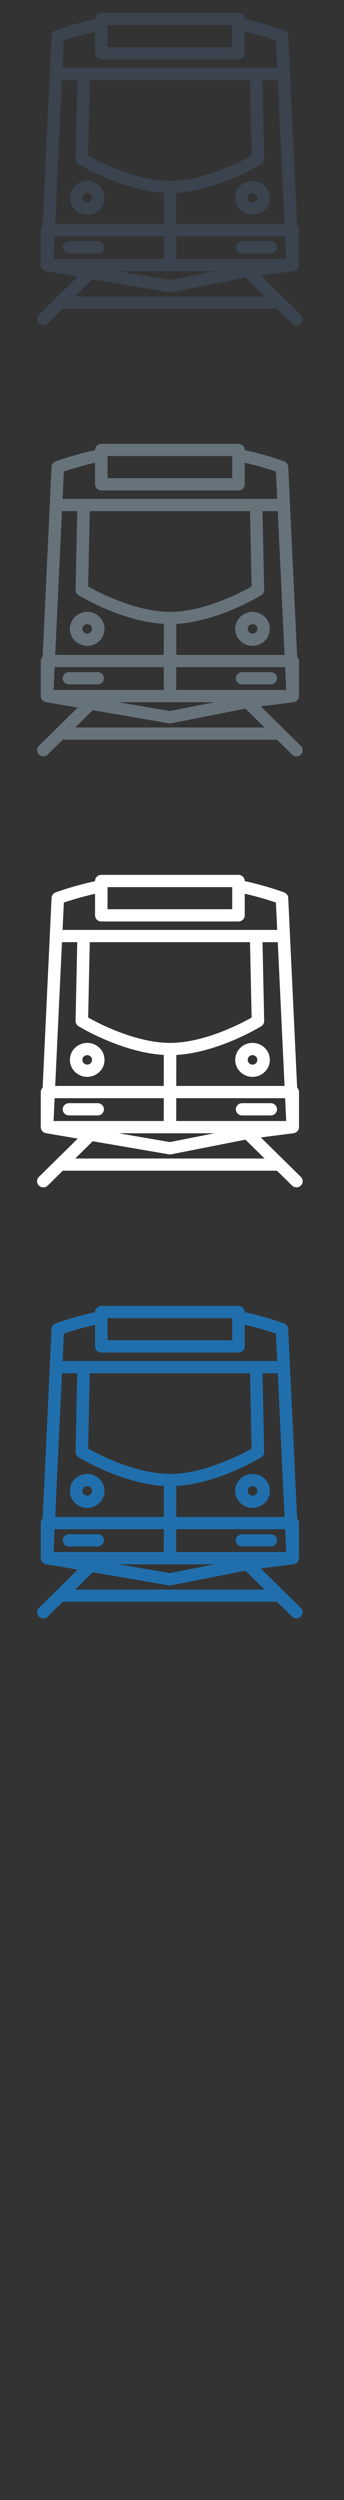 <svg width="32" height="232" viewBox="0 0 32 232" xmlns="http://www.w3.org/2000/svg" xmlns:sketch="http://www.bohemiancoding.com/sketch/ns"><rect x="0" y="0" width="32" height="232" fill="#333333" stroke="none"/><title>tram</title><desc>Created with Sketch.</desc><g sketch:type="MSPage" fill="none"><path d="M27.987 29.22l-3.725-3.665 3.047-.392.023-.005.039-.009.074-.023.028-.012.077-.042.019-.012.078-.065.005-.004.002-.002c.1-.102.161-.24.161-.391v-3.255c0-.159-.067-.302-.174-.405l-.831-17.614c-.011-.224-.155-.42-.368-.503-.062-.024-1.469-.563-3.677-1.057v-.008c0-.314-.26-.568-.581-.568h-12.761c-.32 0-.581.255-.581.568v.015c-2.205.492-3.613 1.026-3.676 1.049-.214.082-.358.279-.369.504l-.831 17.614c-.106.103-.174.247-.174.405v3.255c0 .15.061.285.159.388l.004.005.006.005.075.063.016.011.081.044.02.01.086.026.023.006.01.003 2.958.508-3.612 3.553c-.226.223-.225.583.002.804.113.11.261.165.409.165.149 0 .298-.055.412-.168l1.399-1.377h19.925l1.4 1.377c.113.112.262.168.411.168.148 0 .296-.055.409-.165.228-.221.229-.581.002-.804zm-22.222-21.787h1.421l-.155 7.306c-.005.2.1.388.273.494.171.104 4.052 2.442 7.934 2.665l-.004 2.877h-10.1l.63-13.343zm17.493 0l.148 6.998c-.986.556-4.418 2.349-7.586 2.349-3.169 0-6.627-1.795-7.62-2.35l.149-6.997h14.909zm-18.276 16.598l.1-2.119h10.153l-.003 2.119h-10.25zm11.414-2.119h10.128l.1 2.119h-10.231l.003-2.119zm10.074-1.136h-10.073l.004-2.877c3.881-.222 7.731-2.562 7.902-2.666.172-.107.276-.294.271-.493l-.155-7.306h1.421l.63 13.343zm-6.517 4.392l-4.148.817-4.762-.817h8.91zm-9.95-22.842h11.6v2.051h-11.6v-2.051zm-1.161.614v2.006c0 .314.26.568.581.568h12.761c.32 0 .581-.255.581-.568v-2.012c1.368.318 2.396.648 2.903.822l.119 2.542h-19.968l.12-2.541c.506-.172 1.536-.5 2.903-.817zm-1.847 24.57l1.63-1.603 7.087 1.216.101.009.114-.012 6.906-1.36 1.779 1.75h-17.616zm18.194-5.134h-2.669c-.321 0-.581.254-.581.568 0 .314.259.568.581.568h2.669c.32 0 .581-.255.581-.568 0-.314-.26-.568-.581-.568zm-16.103 0h-2.67c-.32 0-.58.254-.58.568 0 .314.259.568.58.568h2.67c.32 0 .581-.255.581-.568 0-.314-.26-.568-.581-.568zm12.795-4.019c0 .869.722 1.576 1.61 1.576.887 0 1.609-.707 1.609-1.576 0-.869-.722-1.576-1.609-1.576-.888 0-1.61.707-1.61 1.576zm2.059 0c0 .242-.202.44-.449.44-.248 0-.449-.198-.449-.44s.201-.44.449-.44c.247 0 .449.198.449.44zm-15.827-1.576c-.888 0-1.61.707-1.61 1.576 0 .869.722 1.576 1.61 1.576.887 0 1.609-.707 1.609-1.576 0-.869-.722-1.576-1.609-1.576zm0 2.015c-.248 0-.449-.198-.449-.44s.201-.44.449-.44c.247 0 .448.198.448.44s-.201.44-.448.44z" fill="#3A434E" sketch:type="MSShapeGroup"/><path d="M27.987 69.22l-3.725-3.665 3.047-.392.023-.005.039-.009.074-.023.028-.012.077-.042.019-.012.078-.065.005-.004.002-.002c.1-.102.161-.24.161-.391v-3.255c0-.159-.067-.302-.174-.405l-.831-17.614c-.011-.224-.155-.42-.368-.503-.062-.024-1.469-.563-3.677-1.057v-.008c0-.314-.26-.568-.581-.568h-12.761c-.32 0-.581.255-.581.568v.014c-2.205.492-3.613 1.026-3.676 1.049-.214.082-.358.279-.369.504l-.831 17.614c-.106.103-.174.247-.174.405v3.255c0 .15.061.285.159.388l.004.005.006.005.075.063.016.011.081.043.02.01.086.026.023.006.01.003 2.958.507-3.612 3.553c-.226.223-.225.583.002.804.113.11.261.165.409.165.149 0 .298-.055.412-.168l1.399-1.377h19.925l1.4 1.377c.113.112.262.168.411.168.148 0 .296-.055.409-.165.228-.221.229-.581.002-.804zm-22.222-21.787h1.421l-.155 7.306c-.005.2.1.388.273.494.171.104 4.052 2.442 7.934 2.665l-.004 2.877h-10.1l.63-13.343zm17.493 0l.148 6.998c-.986.556-4.418 2.349-7.586 2.349-3.169 0-6.627-1.795-7.62-2.35l.149-6.997h14.909zm-18.276 16.598l.1-2.119h10.153l-.003 2.119h-10.25zm11.414-2.119h10.128l.1 2.119h-10.231l.003-2.119zm10.074-1.136h-10.073l.004-2.877c3.881-.222 7.731-2.562 7.902-2.666.172-.107.276-.294.271-.493l-.155-7.306h1.421l.63 13.343zm-6.517 4.392l-4.148.817-4.762-.817h8.91zm-9.95-22.842h11.6v2.051h-11.6v-2.051zm-1.161.614v2.006c0 .314.26.568.581.568h12.761c.32 0 .581-.255.581-.568v-2.012c1.368.318 2.396.648 2.903.822l.119 2.542h-19.968l.12-2.541c.506-.172 1.536-.5 2.903-.817zm-1.847 24.57l1.63-1.603 7.087 1.216.101.009.114-.012 6.906-1.36 1.779 1.75h-17.616zm18.194-5.134h-2.669c-.321 0-.581.254-.581.568 0 .314.259.568.581.568h2.669c.32 0 .581-.255.581-.568 0-.314-.26-.568-.581-.568zm-16.103 0h-2.67c-.32 0-.58.254-.58.568 0 .314.259.568.58.568h2.67c.32 0 .581-.255.581-.568 0-.314-.26-.568-.581-.568zm12.795-4.019c0 .869.722 1.576 1.61 1.576.887 0 1.609-.707 1.609-1.576 0-.869-.722-1.576-1.609-1.576-.888 0-1.61.707-1.61 1.576zm2.059 0c0 .242-.202.44-.449.44-.248 0-.449-.198-.449-.44s.201-.44.449-.44c.247 0 .449.198.449.44zm-15.827-1.576c-.888 0-1.61.707-1.61 1.576 0 .869.722 1.576 1.61 1.576.887 0 1.609-.707 1.609-1.576 0-.869-.722-1.576-1.609-1.576zm0 2.016c-.248 0-.449-.198-.449-.44s.201-.44.449-.44c.247 0 .448.198.448.44s-.201.44-.448.44z" fill="#67737B" sketch:type="MSShapeGroup"/><path d="M27.987 109.22l-3.725-3.665 3.047-.392.023-.005.039-.009.074-.023.028-.012.077-.042.019-.012.078-.065.005-.004.002-.002c.1-.102.161-.24.161-.391v-3.255c0-.159-.067-.302-.174-.405l-.831-17.614c-.011-.224-.155-.421-.368-.503-.062-.024-1.469-.563-3.677-1.057v-.008c0-.314-.26-.568-.581-.568h-12.761c-.32 0-.581.255-.581.568v.014c-2.205.492-3.613 1.026-3.676 1.049-.214.082-.358.279-.369.504l-.831 17.614c-.106.103-.174.246-.174.405v3.255c0 .15.061.285.159.388l.004.005.006.005.075.063.016.011.081.043.02.01.086.026.023.006.01.003 2.958.507-3.612 3.553c-.226.223-.225.583.002.804.113.11.261.165.409.165.149 0 .298-.055.412-.168l1.399-1.377h19.925l1.4 1.377c.113.112.262.168.411.168.148 0 .296-.055.409-.165.228-.221.229-.581.002-.804zm-22.222-21.787h1.421l-.155 7.306c-.005.2.1.388.273.494.171.104 4.052 2.442 7.934 2.665l-.004 2.877h-10.1l.63-13.343zm17.493 0l.148 6.998c-.986.556-4.418 2.349-7.586 2.349-3.169 0-6.627-1.795-7.62-2.35l.149-6.997h14.909zm-18.276 16.598l.1-2.119h10.153l-.003 2.119h-10.25zm11.414-2.119h10.128l.1 2.119h-10.231l.003-2.119zm10.074-1.136h-10.073l.004-2.877c3.881-.222 7.731-2.562 7.902-2.666.172-.107.276-.294.271-.493l-.155-7.306h1.421l.63 13.343zm-6.517 4.392l-4.148.817-4.762-.817h8.91zm-9.95-22.842h11.6v2.051h-11.6v-2.051zm-1.161.614v2.006c0 .314.26.568.581.568h12.761c.32 0 .581-.255.581-.568v-2.012c1.368.318 2.396.648 2.903.822l.119 2.542h-19.968l.12-2.541c.506-.172 1.536-.5 2.903-.817zm-1.847 24.57l1.63-1.603 7.087 1.216.101.009.114-.012 6.906-1.36 1.779 1.75h-17.616zm18.194-5.134h-2.669c-.321 0-.581.254-.581.568 0 .314.259.568.581.568h2.669c.32 0 .581-.255.581-.568 0-.314-.26-.568-.581-.568zm-16.103 0h-2.67c-.32 0-.58.254-.58.568 0 .314.259.568.58.568h2.67c.32 0 .581-.255.581-.568 0-.314-.26-.568-.581-.568zm12.795-4.019c0 .869.722 1.576 1.61 1.576.887 0 1.609-.707 1.609-1.576 0-.869-.722-1.576-1.609-1.576-.888 0-1.61.707-1.61 1.576zm2.059 0c0 .242-.202.44-.449.44-.248 0-.449-.198-.449-.44s.201-.44.449-.44c.247 0 .449.198.449.44zm-15.827-1.576c-.888 0-1.61.707-1.61 1.576 0 .869.722 1.576 1.61 1.576.887 0 1.609-.707 1.609-1.576 0-.869-.722-1.576-1.609-1.576zm0 2.015c-.248 0-.449-.198-.449-.44s.201-.44.449-.44c.247 0 .448.198.448.44s-.201.44-.448.44z" fill="#fff" sketch:type="MSShapeGroup"/><path d="M27.987 149.22l-3.725-3.665 3.047-.392.023-.005.039-.009.074-.023.028-.012.077-.042.019-.012.078-.065.005-.004.002-.002c.1-.102.161-.24.161-.391v-3.255c0-.159-.067-.302-.174-.405l-.831-17.614c-.011-.224-.155-.421-.368-.503-.062-.024-1.469-.563-3.677-1.057v-.008c0-.314-.26-.568-.581-.568h-12.761c-.32 0-.581.255-.581.568v.014c-2.205.492-3.613 1.026-3.676 1.049-.214.082-.358.279-.369.504l-.831 17.614c-.106.103-.174.246-.174.405v3.255c0 .15.061.285.159.388l.004.005.006.005.075.063.016.011.081.043.02.01.086.026.023.006.01.003 2.958.507-3.612 3.553c-.226.223-.225.583.002.804.113.11.261.165.409.165.149 0 .298-.055.412-.168l1.399-1.377h19.925l1.4 1.377c.113.112.262.168.411.168.148 0 .296-.055.409-.165.228-.221.229-.581.002-.804zm-22.222-21.787h1.421l-.155 7.306c-.005.2.1.388.273.494.171.104 4.052 2.442 7.934 2.665l-.004 2.877h-10.1l.63-13.343zm17.493 0l.148 6.998c-.986.556-4.418 2.349-7.586 2.349-3.169 0-6.627-1.795-7.62-2.35l.149-6.997h14.909zm-18.276 16.598l.1-2.119h10.153l-.003 2.119h-10.25zm11.414-2.119h10.128l.1 2.119h-10.231l.003-2.119zm10.074-1.136h-10.073l.004-2.877c3.881-.222 7.731-2.562 7.902-2.666.172-.107.276-.294.271-.493l-.155-7.306h1.421l.63 13.343zm-6.517 4.392l-4.148.817-4.762-.817h8.91zm-9.95-22.842h11.6v2.051h-11.6v-2.051zm-1.161.614v2.006c0 .314.26.568.581.568h12.761c.32 0 .581-.255.581-.568v-2.012c1.368.318 2.396.648 2.903.822l.119 2.542h-19.968l.12-2.541c.506-.172 1.536-.5 2.903-.817zm-1.847 24.57l1.63-1.603 7.087 1.216.101.009.114-.012 6.906-1.36 1.779 1.75h-17.616zm18.194-5.134h-2.669c-.321 0-.581.254-.581.568 0 .314.259.568.581.568h2.669c.32 0 .581-.255.581-.568 0-.314-.26-.568-.581-.568zm-16.103 0h-2.67c-.32 0-.58.254-.58.568 0 .314.259.568.58.568h2.67c.32 0 .581-.255.581-.568 0-.314-.26-.568-.581-.568zm12.795-4.019c0 .869.722 1.576 1.61 1.576.887 0 1.609-.707 1.609-1.576 0-.869-.722-1.576-1.609-1.576-.888 0-1.61.707-1.61 1.576zm2.059 0c0 .242-.202.44-.449.44-.248 0-.449-.198-.449-.44s.201-.44.449-.44c.247 0 .449.198.449.44zm-15.827-1.576c-.888 0-1.61.707-1.61 1.576 0 .869.722 1.576 1.61 1.576.887 0 1.609-.707 1.609-1.576 0-.869-.722-1.576-1.609-1.576zm0 2.016c-.248 0-.449-.198-.449-.44s.201-.44.449-.44c.247 0 .448.198.448.44s-.201.44-.448.44z" fill="#206FAC" sketch:type="MSShapeGroup"/></g></svg>
